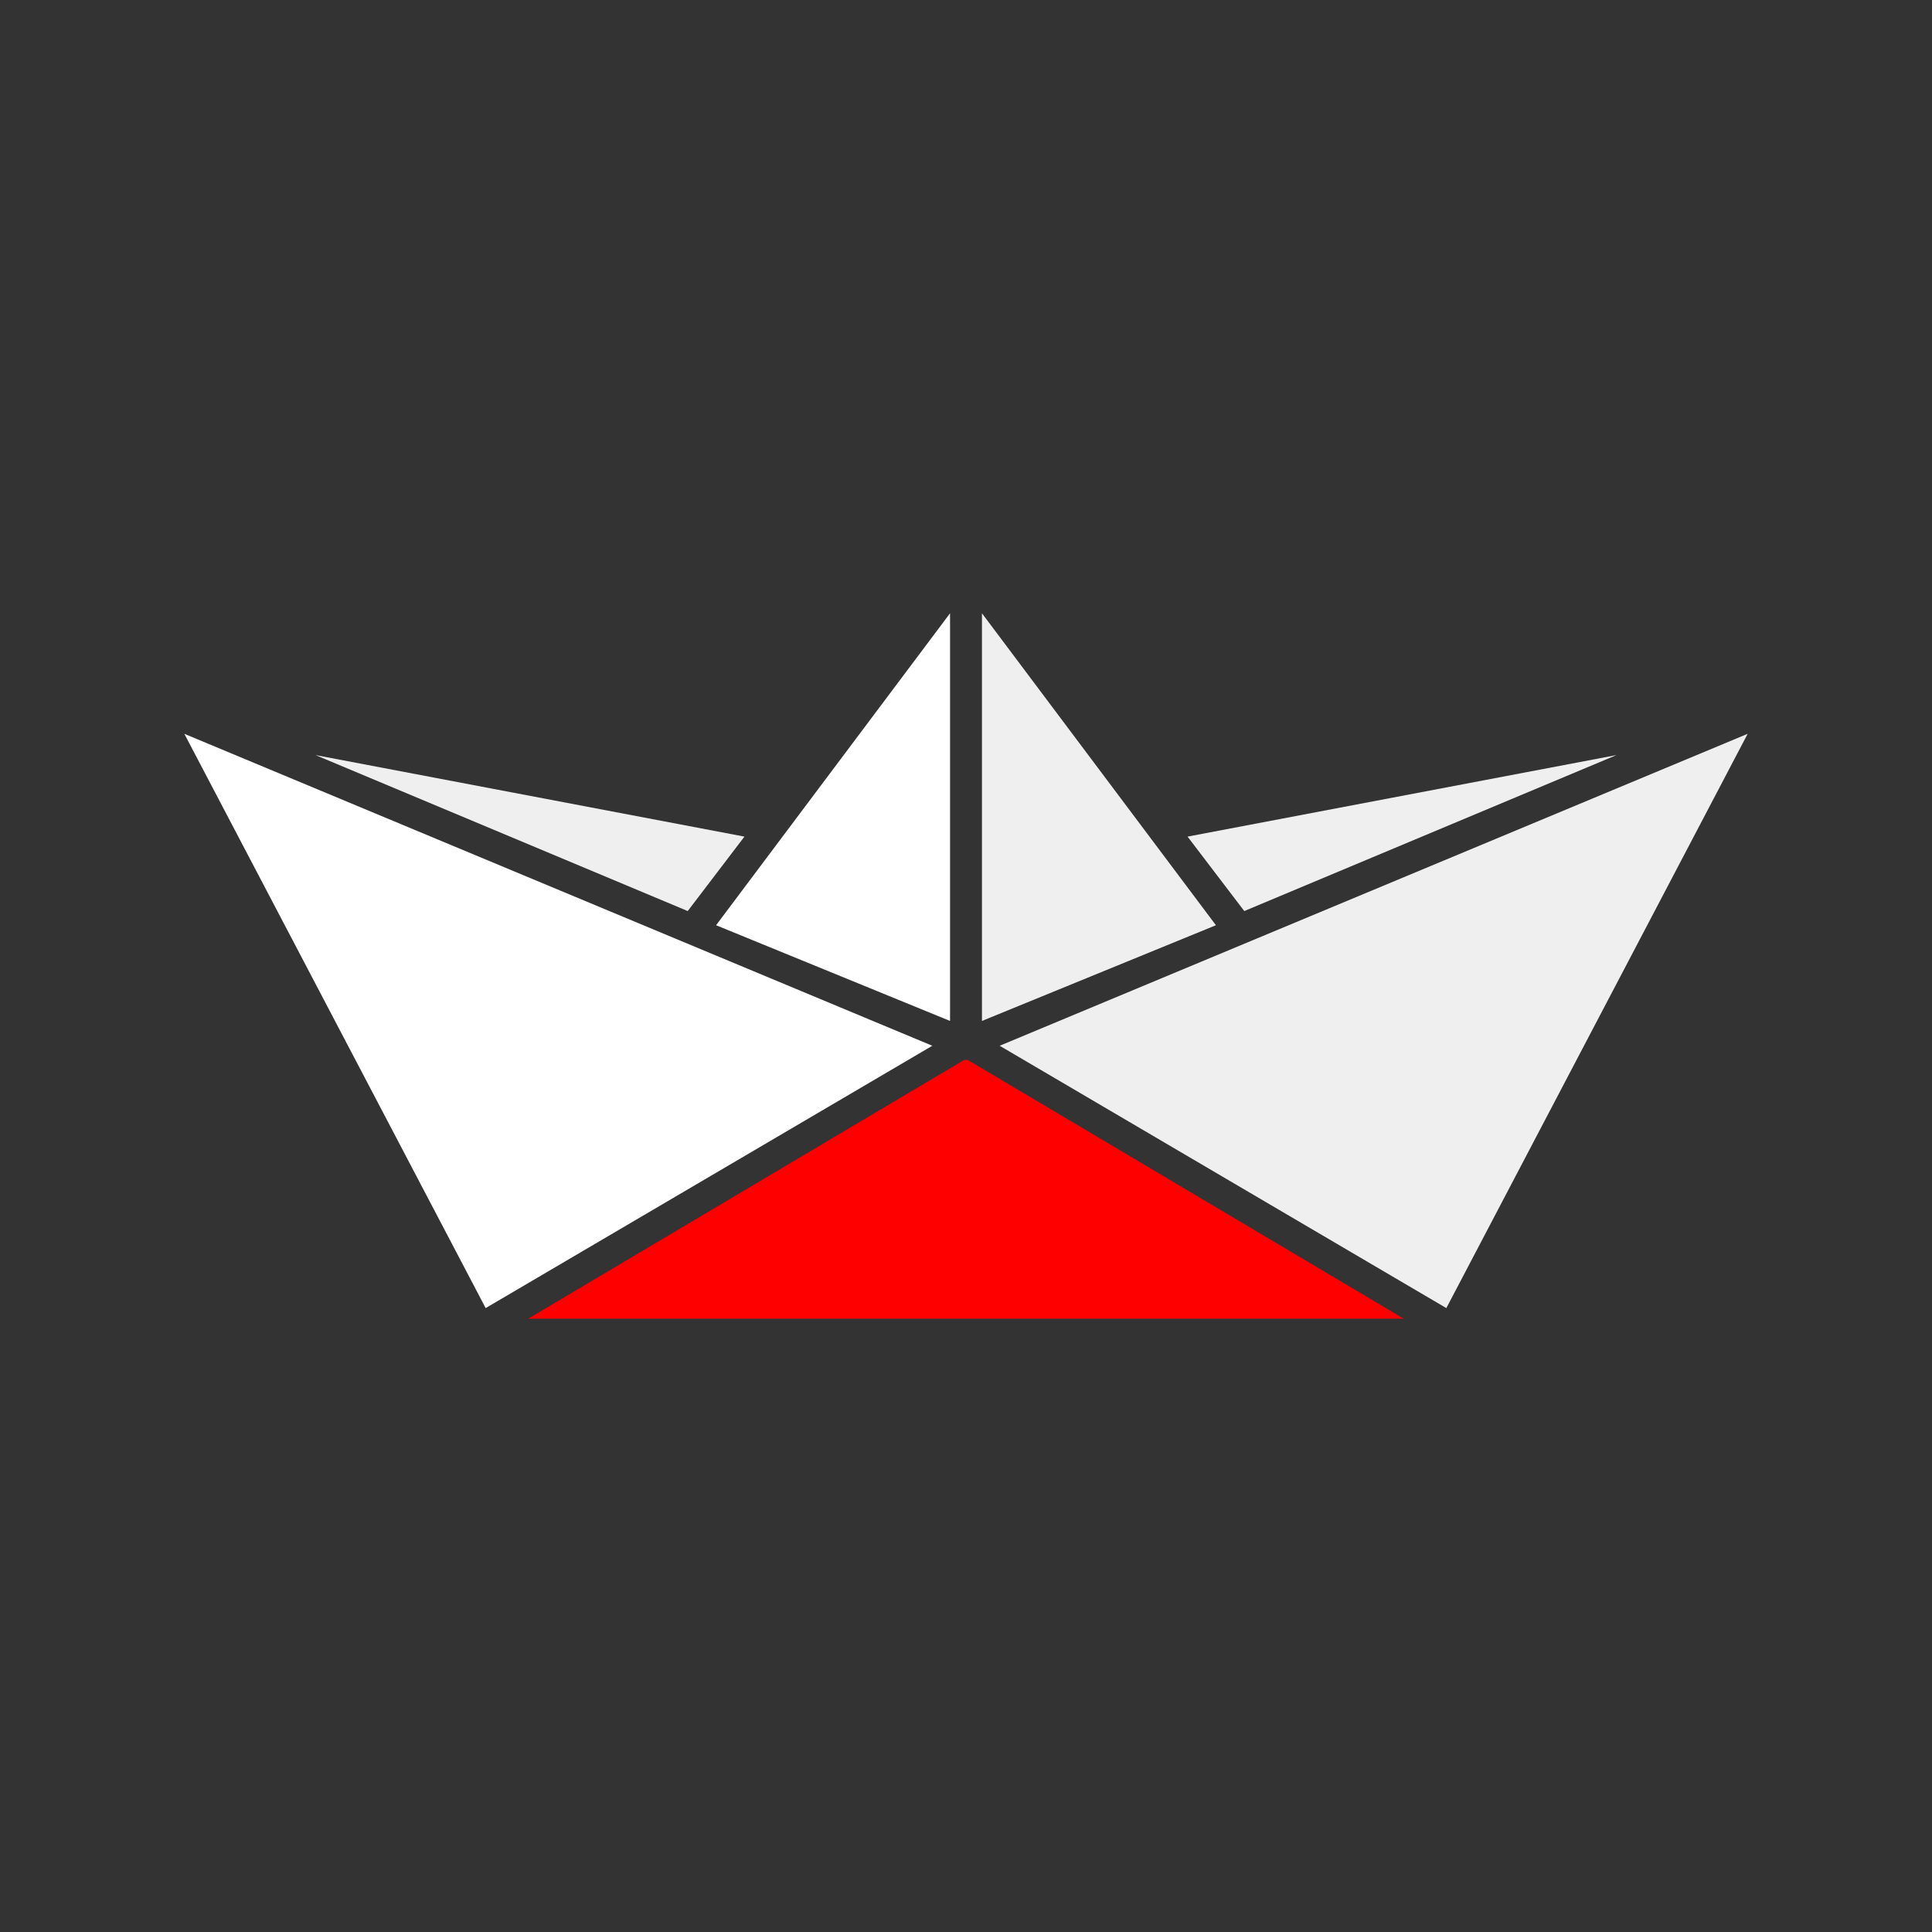 <?xml version="1.0" encoding="utf-8"?>
<!-- Generator: Adobe Illustrator 19.1.0, SVG Export Plug-In . SVG Version: 6.00 Build 0)  -->
<svg version="1.1" id="Layer_1" xmlns="http://www.w3.org/2000/svg" xmlns:xlink="http://www.w3.org/1999/xlink" x="0px" y="0px"
	 viewBox="-368 279.5 54.5 54.5" style="enable-background:new -368 279.5 54.5 54.5;" xml:space="preserve">
<rect x="-368" y="279.5" width="54.5" height="54.5" fill="#333333" stroke="none"/>
<style type="text/css">
	.st0{fill:#EFEFEF;}
	.st1{fill:#FFFFFF;}
	.st2{fill:#FF0000;}
</style>
<g>
	<polygon class="st0" points="-347,303.1 -359.1,300.8 -348.6,305.2 	"/>
	<polygon class="st1" points="-362.8,300.2 -354.3,316.4 -341.7,309 	"/>
	<polygon class="st1" points="-341.2,308.3 -341.2,296.8 -347.8,305.6 	"/>
	<polygon class="st0" points="-322.4,300.8 -334.5,303.1 -332.9,305.2 	"/>
	<polygon class="st0" points="-339.8,309 -327.2,316.4 -318.7,300.2 	"/>
	<polygon class="st2" points="-340.8,309.4 -340.8,309.4 -353.1,316.7 -340.8,316.7 -340.7,316.7 -328.4,316.7 -340.7,309.4 	"/>
	<polygon class="st0" points="-340.3,296.8 -340.3,308.3 -333.7,305.6 	"/>
</g>
</svg>
